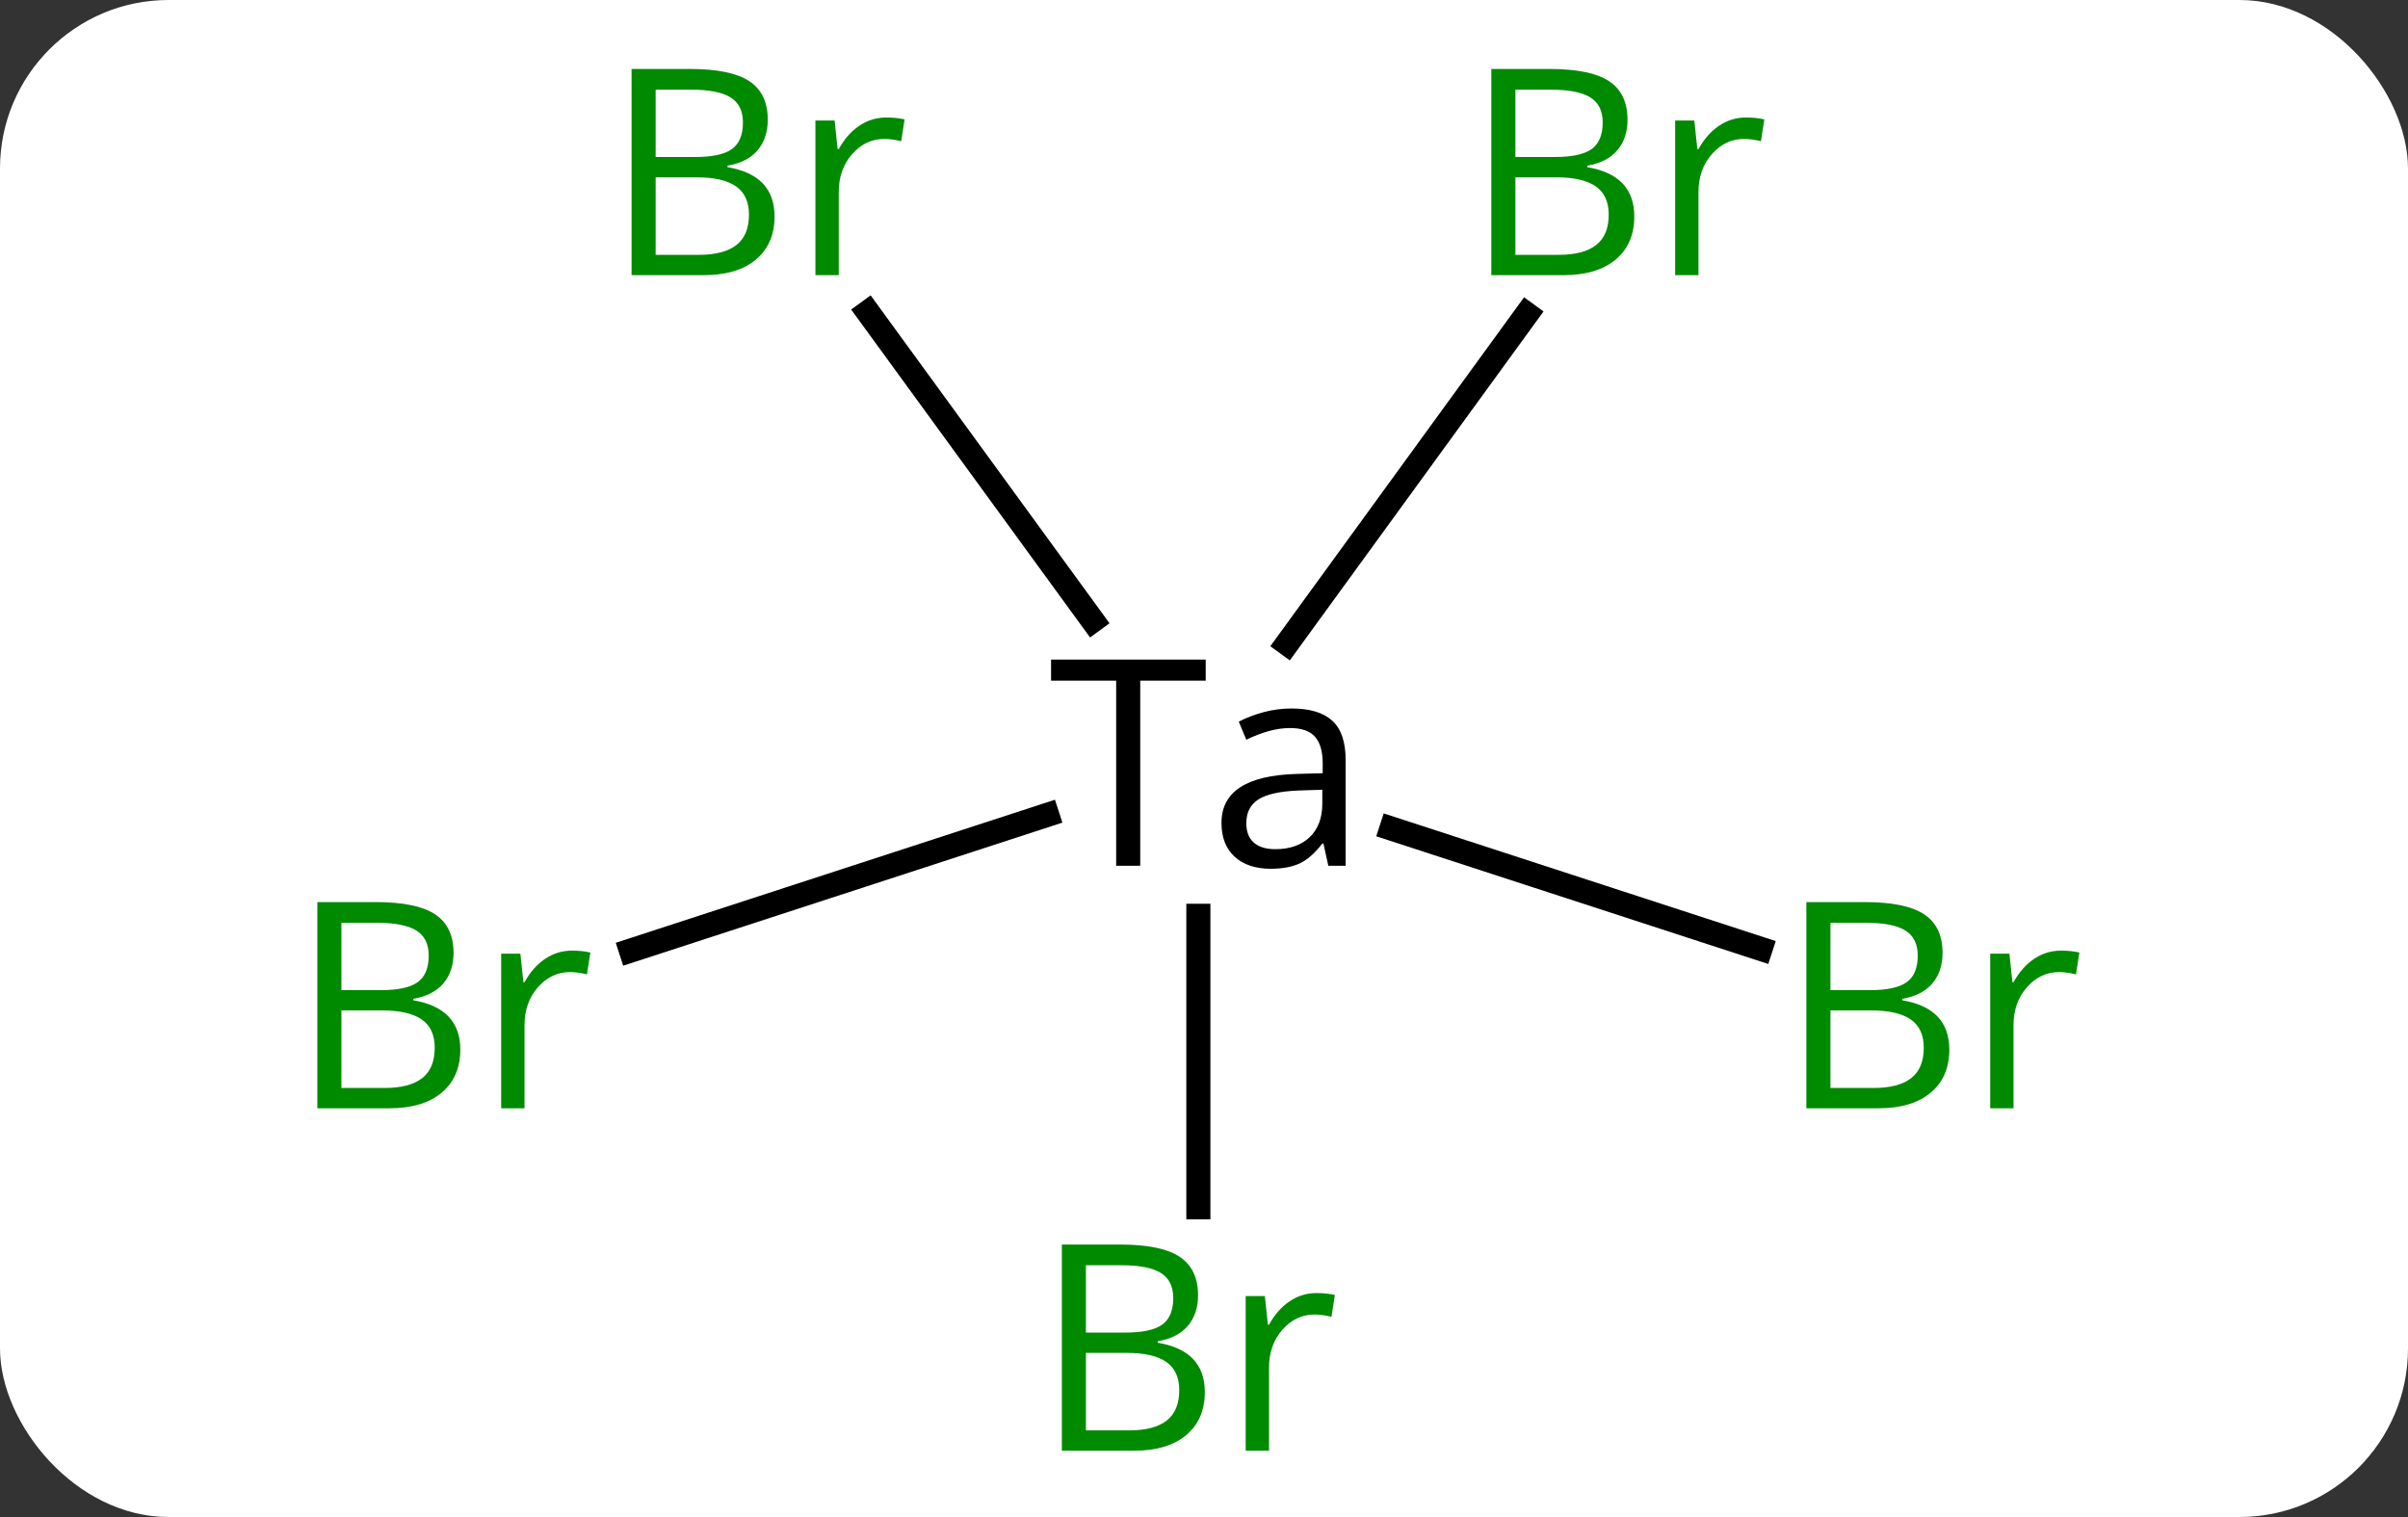 <svg width="100" viewBox="0 0 100 63" style="fill-opacity:1; color-rendering:auto; color-interpolation:auto; text-rendering:auto; stroke:black; stroke-linecap:square; stroke-miterlimit:10; shape-rendering:auto; stroke-opacity:1; fill:black; stroke-dasharray:none; font-weight:normal; stroke-width:1; font-family:'Open Sans'; font-style:normal; stroke-linejoin:miter; font-size:12; stroke-dashoffset:0; image-rendering:auto;" height="63" class="cas-substance-image" xmlns:xlink="http://www.w3.org/1999/xlink" xmlns="http://www.w3.org/2000/svg"><rect x="0" y="0" width="100" height="63" fill="#333333" stroke="none"/><svg class="cas-substance-single-component"><rect y="0" x="0" width="100" stroke="none" ry="7" rx="7" height="63" fill="white" class="cas-substance-group"/><svg y="0" x="10" width="79" viewBox="0 0 79 63" style="fill:black;" height="63" class="cas-substance-single-component-image"><svg><g><g transform="translate(571,485)" style="text-rendering:geometricPrecision; color-rendering:optimizeQuality; color-interpolation:linearRGB; stroke-linecap:butt; image-rendering:optimizeQuality;"><line y2="-434.863" y1="-446.968" x2="-531.234" x1="-531.234" style="fill:none;"/><line y2="-445.597" y1="-450.59" x2="-507.887" x1="-523.217" style="fill:none;"/><line y2="-445.526" y1="-451.158" x2="-554.799" x1="-537.51" style="fill:none;"/><line y2="-471.956" y1="-458.273" x2="-517.598" x1="-527.547" style="fill:none;"/><line y2="-472.035" y1="-459.225" x2="-544.954" x1="-535.622" style="fill:none;"/><path style="stroke-linecap:square; stroke:none;" d="M-533.648 -449.046 L-534.648 -449.046 L-534.648 -456.734 L-537.351 -456.734 L-537.351 -457.609 L-530.929 -457.609 L-530.929 -456.734 L-533.648 -456.734 L-533.648 -449.046 ZM-525.837 -449.046 L-526.04 -449.968 L-526.087 -449.968 Q-526.556 -449.359 -527.032 -449.14 Q-527.509 -448.921 -528.228 -448.921 Q-529.181 -448.921 -529.728 -449.421 Q-530.274 -449.921 -530.274 -450.827 Q-530.274 -452.765 -527.165 -452.859 L-526.071 -452.89 L-526.071 -453.296 Q-526.071 -454.046 -526.392 -454.405 Q-526.712 -454.765 -527.431 -454.765 Q-528.243 -454.765 -529.243 -454.28 L-529.556 -455.03 Q-529.071 -455.28 -528.509 -455.429 Q-527.946 -455.577 -527.368 -455.577 Q-526.228 -455.577 -525.673 -455.07 Q-525.118 -454.562 -525.118 -453.437 L-525.118 -449.046 L-525.837 -449.046 ZM-528.04 -449.734 Q-527.134 -449.734 -526.61 -450.234 Q-526.087 -450.734 -526.087 -451.624 L-526.087 -452.202 L-527.071 -452.171 Q-528.228 -452.124 -528.735 -451.804 Q-529.243 -451.484 -529.243 -450.812 Q-529.243 -450.28 -528.931 -450.007 Q-528.618 -449.734 -528.04 -449.734 Z"/></g><g transform="translate(571,485)" style="fill:rgb(0,138,0); text-rendering:geometricPrecision; color-rendering:optimizeQuality; image-rendering:optimizeQuality; font-family:'Open Sans'; stroke:rgb(0,138,0); color-interpolation:linearRGB;"><path style="stroke:none;" d="M-536.903 -433.315 L-534.481 -433.315 Q-532.778 -433.315 -532.013 -432.808 Q-531.247 -432.3 -531.247 -431.206 Q-531.247 -430.44 -531.669 -429.94 Q-532.091 -429.44 -532.919 -429.3 L-532.919 -429.237 Q-530.966 -428.909 -530.966 -427.19 Q-530.966 -426.05 -531.739 -425.401 Q-532.513 -424.753 -533.903 -424.753 L-536.903 -424.753 L-536.903 -433.315 ZM-535.903 -429.659 L-534.263 -429.659 Q-533.2 -429.659 -532.739 -429.987 Q-532.278 -430.315 -532.278 -431.097 Q-532.278 -431.815 -532.794 -432.136 Q-533.31 -432.456 -534.435 -432.456 L-535.903 -432.456 L-535.903 -429.659 ZM-535.903 -428.815 L-535.903 -425.597 L-534.106 -425.597 Q-533.075 -425.597 -532.552 -426.003 Q-532.028 -426.409 -532.028 -427.269 Q-532.028 -428.065 -532.567 -428.44 Q-533.106 -428.815 -534.2 -428.815 L-535.903 -428.815 ZM-526.331 -431.3 Q-525.909 -431.3 -525.566 -431.222 L-525.706 -430.315 Q-526.097 -430.409 -526.409 -430.409 Q-527.191 -430.409 -527.745 -429.776 Q-528.3 -429.144 -528.3 -428.206 L-528.3 -424.753 L-529.269 -424.753 L-529.269 -431.175 L-528.472 -431.175 L-528.347 -429.987 L-528.3 -429.987 Q-527.956 -430.612 -527.448 -430.956 Q-526.941 -431.3 -526.331 -431.3 Z"/><path style="stroke:none;" d="M-505.985 -447.537 L-503.563 -447.537 Q-501.86 -447.537 -501.094 -447.029 Q-500.329 -446.521 -500.329 -445.427 Q-500.329 -444.662 -500.751 -444.162 Q-501.173 -443.662 -502.001 -443.521 L-502.001 -443.459 Q-500.048 -443.13 -500.048 -441.412 Q-500.048 -440.271 -500.821 -439.623 Q-501.594 -438.974 -502.985 -438.974 L-505.985 -438.974 L-505.985 -447.537 ZM-504.985 -443.88 L-503.344 -443.88 Q-502.282 -443.88 -501.821 -444.209 Q-501.36 -444.537 -501.36 -445.318 Q-501.36 -446.037 -501.876 -446.357 Q-502.391 -446.677 -503.516 -446.677 L-504.985 -446.677 L-504.985 -443.88 ZM-504.985 -443.037 L-504.985 -439.818 L-503.188 -439.818 Q-502.157 -439.818 -501.634 -440.224 Q-501.11 -440.63 -501.11 -441.49 Q-501.11 -442.287 -501.649 -442.662 Q-502.188 -443.037 -503.282 -443.037 L-504.985 -443.037 ZM-495.413 -445.521 Q-494.991 -445.521 -494.647 -445.443 L-494.788 -444.537 Q-495.178 -444.63 -495.491 -444.63 Q-496.272 -444.63 -496.827 -443.998 Q-497.382 -443.365 -497.382 -442.427 L-497.382 -438.974 L-498.35 -438.974 L-498.35 -445.396 L-497.553 -445.396 L-497.428 -444.209 L-497.382 -444.209 Q-497.038 -444.834 -496.53 -445.177 Q-496.022 -445.521 -495.413 -445.521 Z"/><path style="stroke:none;" d="M-567.822 -447.537 L-565.4 -447.537 Q-563.697 -447.537 -562.931 -447.029 Q-562.165 -446.521 -562.165 -445.427 Q-562.165 -444.662 -562.587 -444.162 Q-563.009 -443.662 -563.837 -443.521 L-563.837 -443.459 Q-561.884 -443.13 -561.884 -441.412 Q-561.884 -440.271 -562.658 -439.623 Q-563.431 -438.974 -564.822 -438.974 L-567.822 -438.974 L-567.822 -447.537 ZM-566.822 -443.88 L-565.181 -443.88 Q-564.119 -443.88 -563.658 -444.209 Q-563.197 -444.537 -563.197 -445.318 Q-563.197 -446.037 -563.712 -446.357 Q-564.228 -446.677 -565.353 -446.677 L-566.822 -446.677 L-566.822 -443.88 ZM-566.822 -443.037 L-566.822 -439.818 L-565.025 -439.818 Q-563.994 -439.818 -563.47 -440.224 Q-562.947 -440.63 -562.947 -441.49 Q-562.947 -442.287 -563.486 -442.662 Q-564.025 -443.037 -565.119 -443.037 L-566.822 -443.037 ZM-557.25 -445.521 Q-556.828 -445.521 -556.484 -445.443 L-556.625 -444.537 Q-557.015 -444.63 -557.328 -444.63 Q-558.109 -444.63 -558.664 -443.998 Q-559.218 -443.365 -559.218 -442.427 L-559.218 -438.974 L-560.187 -438.974 L-560.187 -445.396 L-559.39 -445.396 L-559.265 -444.209 L-559.218 -444.209 Q-558.875 -444.834 -558.367 -445.177 Q-557.859 -445.521 -557.25 -445.521 Z"/><path style="stroke:none;" d="M-519.068 -482.136 L-516.646 -482.136 Q-514.943 -482.136 -514.178 -481.628 Q-513.412 -481.12 -513.412 -480.026 Q-513.412 -479.261 -513.834 -478.761 Q-514.256 -478.261 -515.084 -478.12 L-515.084 -478.058 Q-513.131 -477.73 -513.131 -476.011 Q-513.131 -474.87 -513.904 -474.222 Q-514.678 -473.573 -516.068 -473.573 L-519.068 -473.573 L-519.068 -482.136 ZM-518.068 -478.48 L-516.428 -478.48 Q-515.365 -478.48 -514.904 -478.808 Q-514.443 -479.136 -514.443 -479.917 Q-514.443 -480.636 -514.959 -480.956 Q-515.475 -481.276 -516.6 -481.276 L-518.068 -481.276 L-518.068 -478.48 ZM-518.068 -477.636 L-518.068 -474.417 L-516.271 -474.417 Q-515.24 -474.417 -514.717 -474.823 Q-514.193 -475.23 -514.193 -476.089 Q-514.193 -476.886 -514.732 -477.261 Q-515.271 -477.636 -516.365 -477.636 L-518.068 -477.636 ZM-508.496 -480.12 Q-508.074 -480.12 -507.731 -480.042 L-507.871 -479.136 Q-508.262 -479.23 -508.574 -479.23 Q-509.356 -479.23 -509.91 -478.597 Q-510.465 -477.964 -510.465 -477.026 L-510.465 -473.573 L-511.434 -473.573 L-511.434 -479.995 L-510.637 -479.995 L-510.512 -478.808 L-510.465 -478.808 Q-510.121 -479.433 -509.613 -479.776 Q-509.106 -480.12 -508.496 -480.12 Z"/><path style="stroke:none;" d="M-554.772 -482.136 L-552.35 -482.136 Q-550.647 -482.136 -549.881 -481.628 Q-549.116 -481.12 -549.116 -480.026 Q-549.116 -479.261 -549.538 -478.761 Q-549.959 -478.261 -550.788 -478.12 L-550.788 -478.058 Q-548.834 -477.73 -548.834 -476.011 Q-548.834 -474.87 -549.608 -474.222 Q-550.381 -473.573 -551.772 -473.573 L-554.772 -473.573 L-554.772 -482.136 ZM-553.772 -478.48 L-552.131 -478.48 Q-551.069 -478.48 -550.608 -478.808 Q-550.147 -479.136 -550.147 -479.917 Q-550.147 -480.636 -550.663 -480.956 Q-551.178 -481.276 -552.303 -481.276 L-553.772 -481.276 L-553.772 -478.48 ZM-553.772 -477.636 L-553.772 -474.417 L-551.975 -474.417 Q-550.944 -474.417 -550.42 -474.823 Q-549.897 -475.23 -549.897 -476.089 Q-549.897 -476.886 -550.436 -477.261 Q-550.975 -477.636 -552.069 -477.636 L-553.772 -477.636 ZM-544.2 -480.12 Q-543.778 -480.12 -543.434 -480.042 L-543.575 -479.136 Q-543.965 -479.23 -544.278 -479.23 Q-545.059 -479.23 -545.614 -478.597 Q-546.168 -477.964 -546.168 -477.026 L-546.168 -473.573 L-547.137 -473.573 L-547.137 -479.995 L-546.34 -479.995 L-546.215 -478.808 L-546.168 -478.808 Q-545.825 -479.433 -545.317 -479.776 Q-544.809 -480.12 -544.2 -480.12 Z"/></g></g></svg></svg></svg></svg>